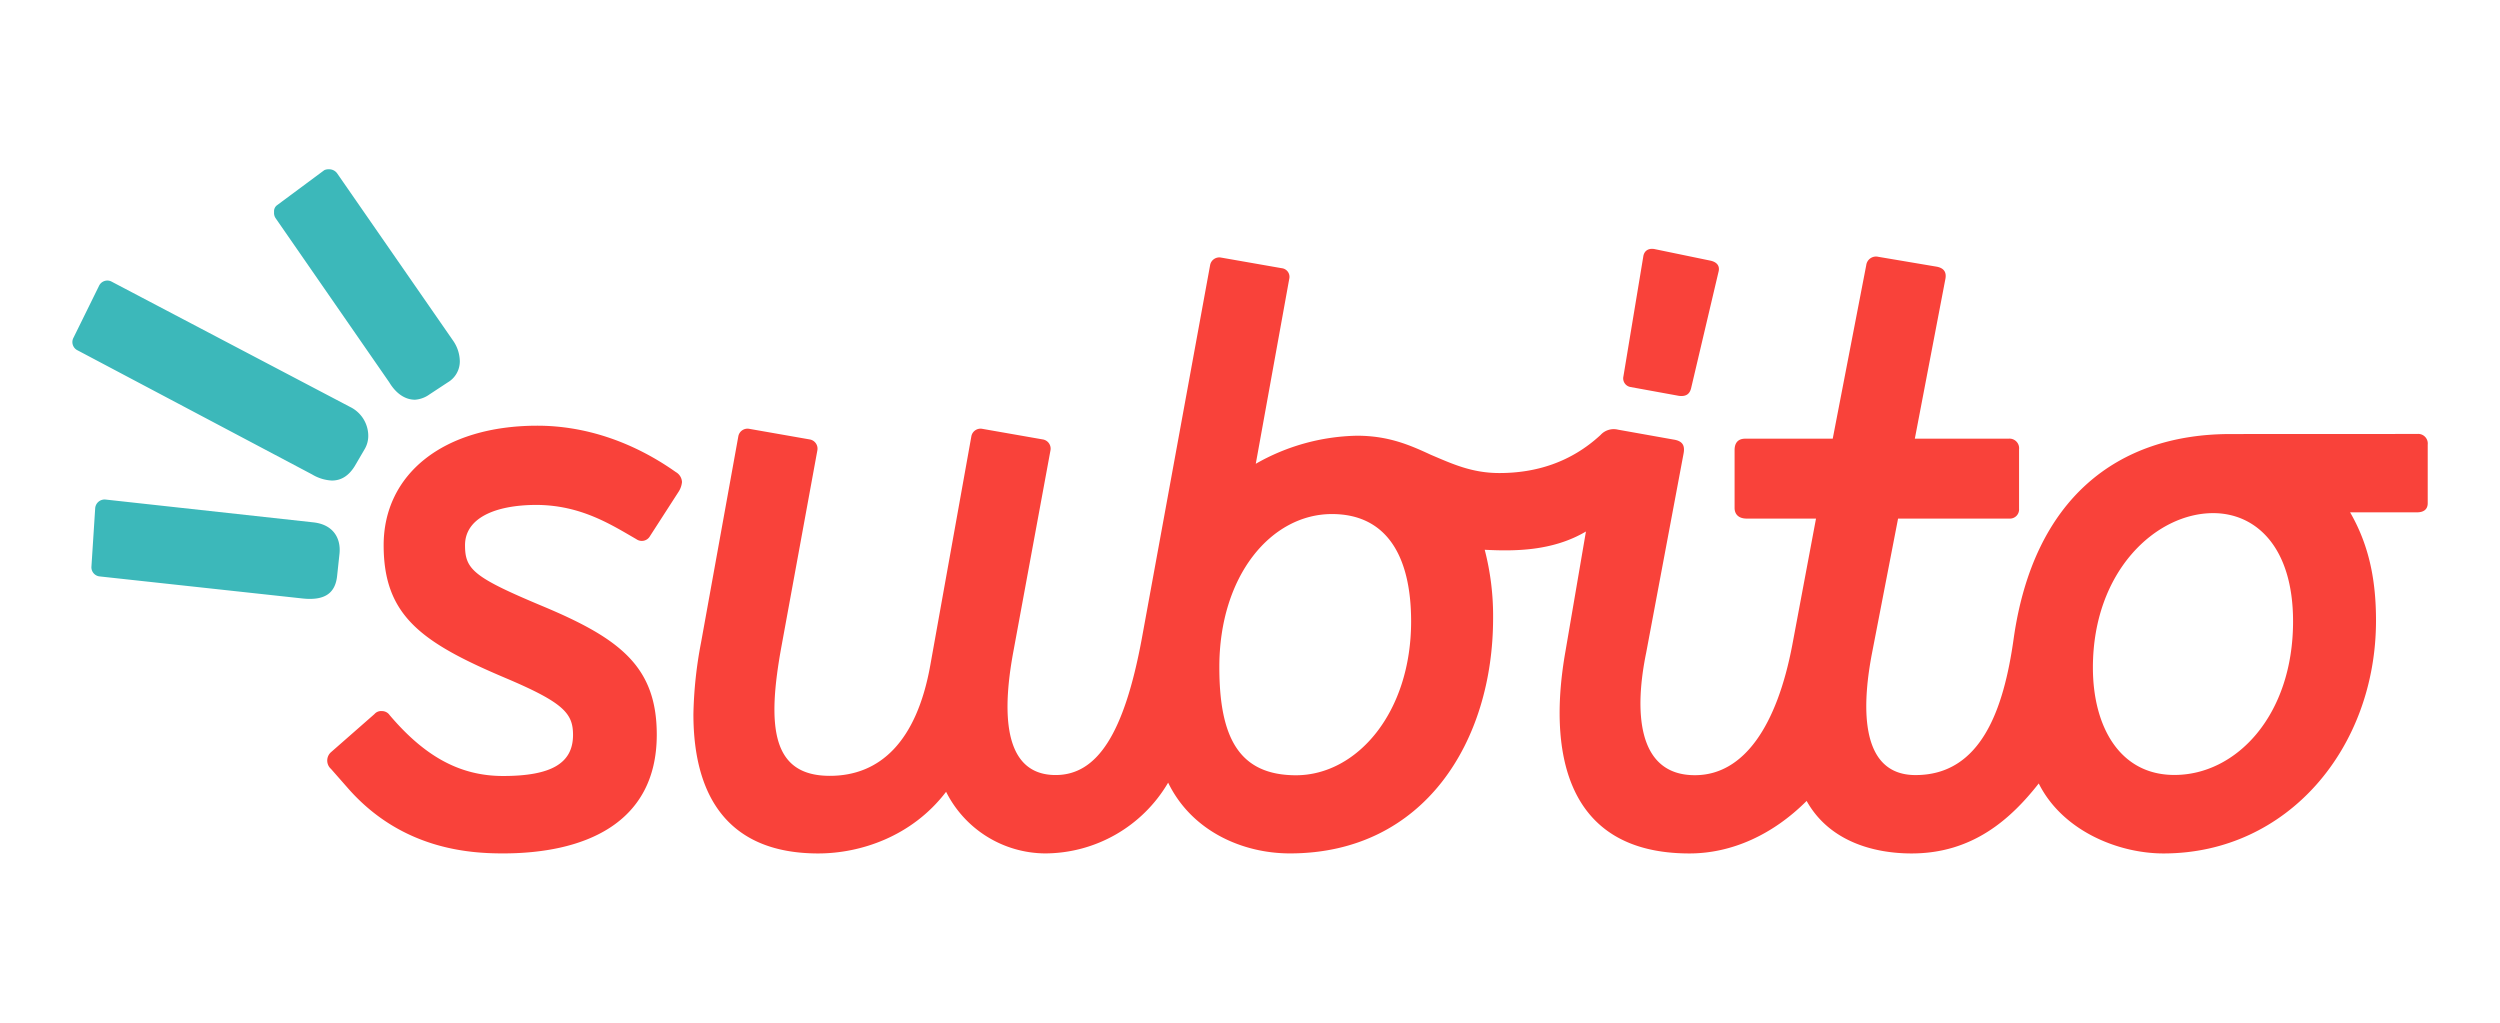<svg xmlns="http://www.w3.org/2000/svg" viewBox="0 0 623.62 255.12"><defs><style>.cls-1{fill:#fff;}.cls-2{fill:#3cb8ba;}.cls-3{fill:#f9423a;}</style></defs><title>subito</title><g id="BG"><rect class="cls-1" width="623.62" height="255.12"/></g><g id="Logo"><path class="cls-2" d="M88.49,116.27c-1.52,2.46-3.42,3.6-5.7,3.6a10.53,10.53,0,0,1-4.93-1.52L19.39,87.41a2.29,2.29,0,0,1-1.14-3l6.45-13.1a2.29,2.29,0,0,1,3-1.13l59.61,31.32a8.06,8.06,0,0,1,4.55,7,6.52,6.52,0,0,1-.94,3.61Zm-4.37,27.14c-.38,4.37-2.85,6.46-8.54,5.89l-50.69-5.51a2.29,2.29,0,0,1-2.08-2.47l.94-14.61a2.36,2.36,0,0,1,2.66-2.09l51.83,5.69c4.93.57,6.83,4,6.45,7.79Zm-15.38-89a2.33,2.33,0,0,1-.37-1.52,1.87,1.87,0,0,1,.75-1.71l11.77-8.73A2.41,2.41,0,0,1,82,42.23a2.45,2.45,0,0,1,2.09,1L113,84.94a9.26,9.26,0,0,1,1.7,5.13,6.07,6.07,0,0,1-3,5.31l-4.56,3a7,7,0,0,1-3.61,1.33c-2.46,0-4.74-1.52-6.45-4.37Z"/><path class="cls-3" d="M170.12,120.25a5.4,5.4,0,0,1-.76,2.28l-7.22,11.2a2.34,2.34,0,0,1-3.41.76c-6.27-3.61-13.86-8.54-25.06-8.54C123.23,126,116,129.36,116,136c0,6.07,2.08,8,19.74,15.37,19,8,28.09,15,28.09,31.9,0,22.4-18.41,29.61-38.34,29.61-8.36,0-25.44-.95-38.92-16.52l-4-4.55a2.79,2.79,0,0,1,0-4.18l10.82-9.49a2.2,2.2,0,0,1,1.9-.76,2.31,2.31,0,0,1,1.9,1c8.54,10.06,17.28,15.19,28.29,15.19,12.15,0,17.46-3.23,17.46-10.25,0-5.32-2.28-8-16.51-14.05C105.19,160.31,95.7,153.66,95.7,136s14.81-29.81,38.35-29.81c11.58,0,23.54,3.8,34.55,11.58A3,3,0,0,1,170.12,120.25Zm432.82-12a2.4,2.4,0,0,1,2.65,2.66v14.62c0,1.52-1,2.27-2.65,2.27H586.23c4.94,8.55,6.46,17.47,6.46,27,0,31.7-22,58.09-53,58.09-11.39,0-25.25-5.69-31.13-17.46-7,8.92-16.52,17.46-31.7,17.46-9.87,0-20.69-3.23-26.2-13.1-8.35,8.35-18.6,13.1-29.23,13.1-31.71,0-35.12-26.58-30.95-50.31l5.13-30c-8.35,4.94-17.85,4.94-25.25,4.56a65.7,65.7,0,0,1,2.09,17.08c0,30.57-17.09,58.66-50.69,58.66-11.77,0-24.48-5.51-30.37-17.65a35.68,35.68,0,0,1-30.75,17.65A27.84,27.84,0,0,1,236,197.51c-8.54,11.2-21.45,15.38-31.89,15.38-22,0-31.14-13.67-31.14-34.74a103.85,103.85,0,0,1,1.9-17.84l9.3-51.45a2.33,2.33,0,0,1,2.66-1.9L202,109.62a2.33,2.33,0,0,1,1.9,2.66L195,160.88c-3.8,20.5-2.47,32.65,12,32.65,12.52,0,21.64-8.55,25.05-27.53l10.25-57.14a2.33,2.33,0,0,1,2.66-1.9l15.19,2.66a2.33,2.33,0,0,1,1.9,2.66L252.88,162c-2.27,12-4.17,31.33,10.45,31.33,10.44,0,17.08-10.44,21.45-33.79l17.08-93.4a2.33,2.33,0,0,1,2.66-1.9l15.19,2.66a2.17,2.17,0,0,1,1.89,2.66l-8.35,46.13a52.7,52.7,0,0,1,25.25-7c7.78,0,13.1,2.28,18.41,4.75C362.23,115.7,367.16,118,374,118c9.11,0,17.84-2.65,25.25-9.49a4.43,4.43,0,0,1,4.36-1.33l13.86,2.47c2.47.38,2.85,1.71,2.47,3.61l-9.3,49.54c-2.85,13.86-2.66,30.57,12.14,30.57,12.34,0,20.51-12.53,24.3-32.46L453,129.36H435.69c-1.9,0-3-1-3-2.65V112.28c0-1.9.95-2.85,2.65-2.85h21.83l8.36-43.28a2.46,2.46,0,0,1,3-2.09l14.62,2.47c1.9.38,2.47,1.52,2.09,3.23l-7.59,39.67H501a2.4,2.4,0,0,1,2.65,2.66V126.9a2.29,2.29,0,0,1-2.46,2.46H473.47L467,162.77c-2.28,11.77-3.8,30.57,10.82,30.57,16.32,0,22-16.33,24.48-34,4.94-34.93,25.82-51.07,54.11-51.07ZM352,155c0-16.51-6.27-26.77-19.75-26.77-15.18,0-28.09,15.38-28.09,38.16,0,17.66,4.94,27,19.17,27C338.5,193.34,352,177.77,352,155Zm54.67-58.47a2.19,2.19,0,0,1-1.71-2.65l4.94-29.81c.19-1.52,1.33-2.28,3-1.9L426.58,65c1.9.38,2.47,1.52,2.09,2.85l-6.83,29c-.38,1.52-1.33,2.09-3,1.9ZM572,155c0-18.6-9.3-27-19.93-27-14.24,0-30,14.43-30,38.54,0,14.62,6.64,26.77,20.31,26.77C557.76,193.34,572,178.53,572,155Z"/></g></svg>